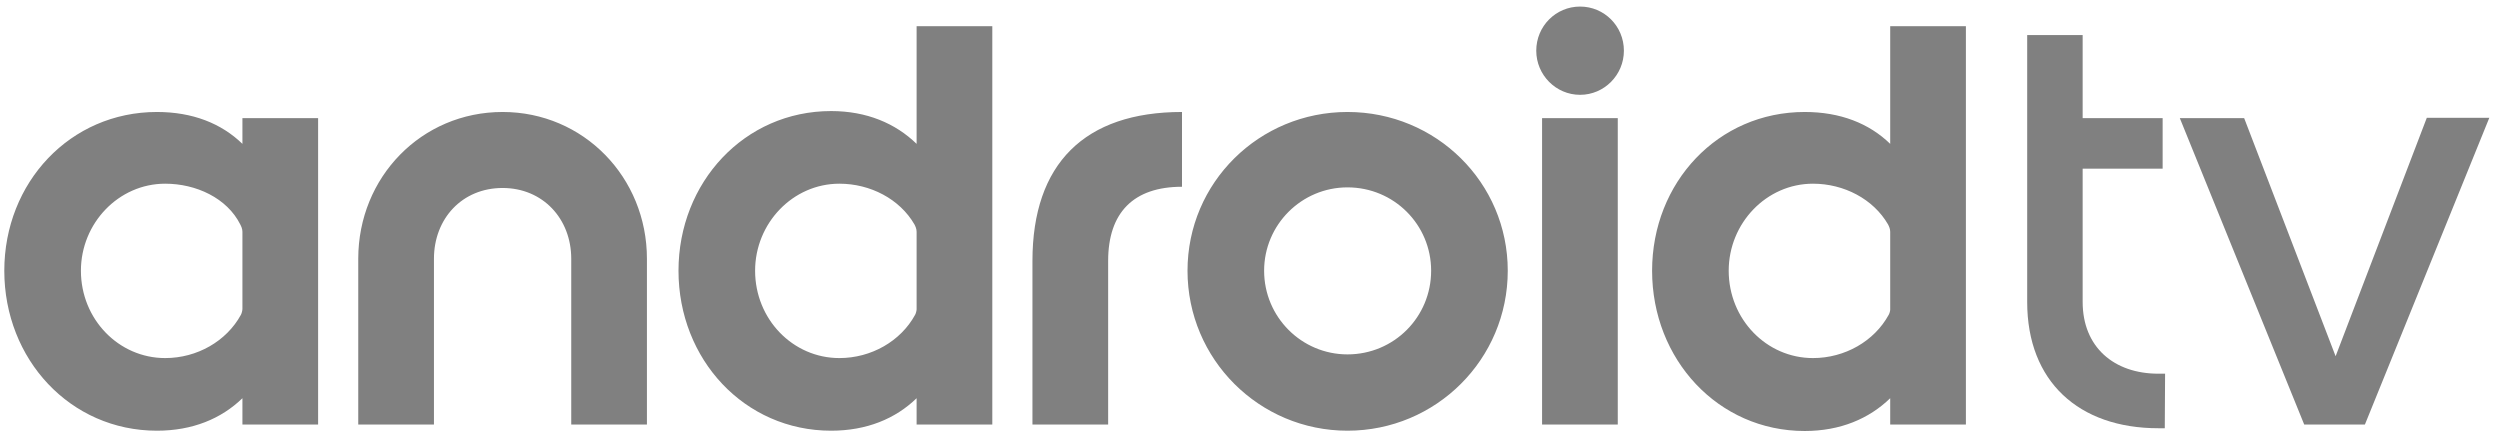 <svg width="193" height="34" viewBox="0 0 193 34" fill="none" xmlns="http://www.w3.org/2000/svg">
<path d="M151.767 32.776V2.021H145.924V11.106C144.291 9.521 142.068 8.645 139.323 8.645C132.628 8.645 127.542 14.086 127.542 20.9C127.542 27.737 132.628 33.273 139.323 33.273C142.068 33.273 144.291 32.327 145.924 30.742V32.776H151.767ZM139.962 27.643C136.366 27.643 133.456 24.638 133.456 20.9C133.456 17.233 136.366 14.181 139.962 14.181C142.351 14.181 144.623 15.364 145.758 17.328C145.829 17.47 145.924 17.659 145.924 17.895V23.905C145.924 24.023 145.853 24.236 145.806 24.307C144.694 26.341 142.422 27.643 139.962 27.643ZM124.892 32.776V9.118H119.048V32.776H124.892ZM121.982 7.32C123.851 7.32 125.365 5.783 125.365 3.914C125.365 2.021 123.851 0.507 121.982 0.507C120.113 0.507 118.599 2.021 118.599 3.914C118.599 5.783 120.113 7.32 121.982 7.32ZM104.025 33.25C110.863 33.25 116.399 27.737 116.399 20.9C116.399 14.086 110.863 8.645 104.025 8.645C97.212 8.645 91.676 14.086 91.676 20.9C91.676 27.737 97.212 33.25 104.025 33.25ZM104.025 27.359C100.477 27.359 97.59 24.472 97.59 20.9C97.59 17.351 100.477 14.465 104.025 14.465C107.621 14.465 110.484 17.351 110.484 20.9C110.484 24.472 107.621 27.359 104.025 27.359ZM85.549 32.776V20.143C85.549 16.405 87.512 14.418 91.25 14.418V8.645C83.727 8.645 79.705 12.643 79.705 20.143V32.776H85.549ZM76.606 32.776V2.021H70.762V11.106C69.13 9.521 66.906 8.574 64.162 8.574C57.466 8.574 52.38 14.086 52.38 20.9C52.38 27.737 57.466 33.25 64.162 33.25C66.906 33.25 69.13 32.327 70.762 30.742V32.776H76.606ZM64.8 27.643C61.204 27.643 58.294 24.638 58.294 20.9C58.294 17.233 61.204 14.181 64.8 14.181C67.19 14.181 69.461 15.364 70.597 17.328C70.668 17.47 70.762 17.659 70.762 17.895V23.881C70.762 23.999 70.691 24.236 70.644 24.307C69.532 26.341 67.261 27.643 64.8 27.643ZM49.943 32.776V19.977C49.943 13.684 45.046 8.645 38.8 8.645C32.531 8.645 27.657 13.684 27.657 19.977V32.776H33.501V19.977C33.501 16.878 35.677 14.512 38.8 14.512C41.899 14.512 44.1 16.878 44.1 19.977V32.776H49.943ZM24.558 32.776V9.118H18.715V11.106C17.082 9.521 14.858 8.645 12.114 8.645C5.419 8.645 0.332 14.086 0.332 20.9C0.332 27.737 5.419 33.25 12.114 33.25C14.858 33.25 17.082 32.327 18.715 30.742V32.776H24.558ZM12.753 27.643C9.157 27.643 6.247 24.638 6.247 20.9C6.247 17.233 9.157 14.181 12.753 14.181C15.142 14.181 17.532 15.293 18.549 17.328C18.62 17.47 18.715 17.659 18.715 17.895V23.857C18.715 23.976 18.644 24.236 18.596 24.307C17.484 26.341 15.213 27.643 12.753 27.643Z" fill="#808080"/>
<path d="M167.121 33.06L167.145 28.849H166.625C163.194 28.849 160.781 26.791 160.781 23.313V13.022H166.956V9.118H160.781V2.707H156.499V23.313C156.499 29.441 160.473 33.06 166.625 33.06H167.121ZM182.57 32.776L192.175 9.095H187.349L179.495 29.63H181.127L173.249 9.118H168.281L177.886 32.776H182.57Z" fill="#808080"/>
</svg>
